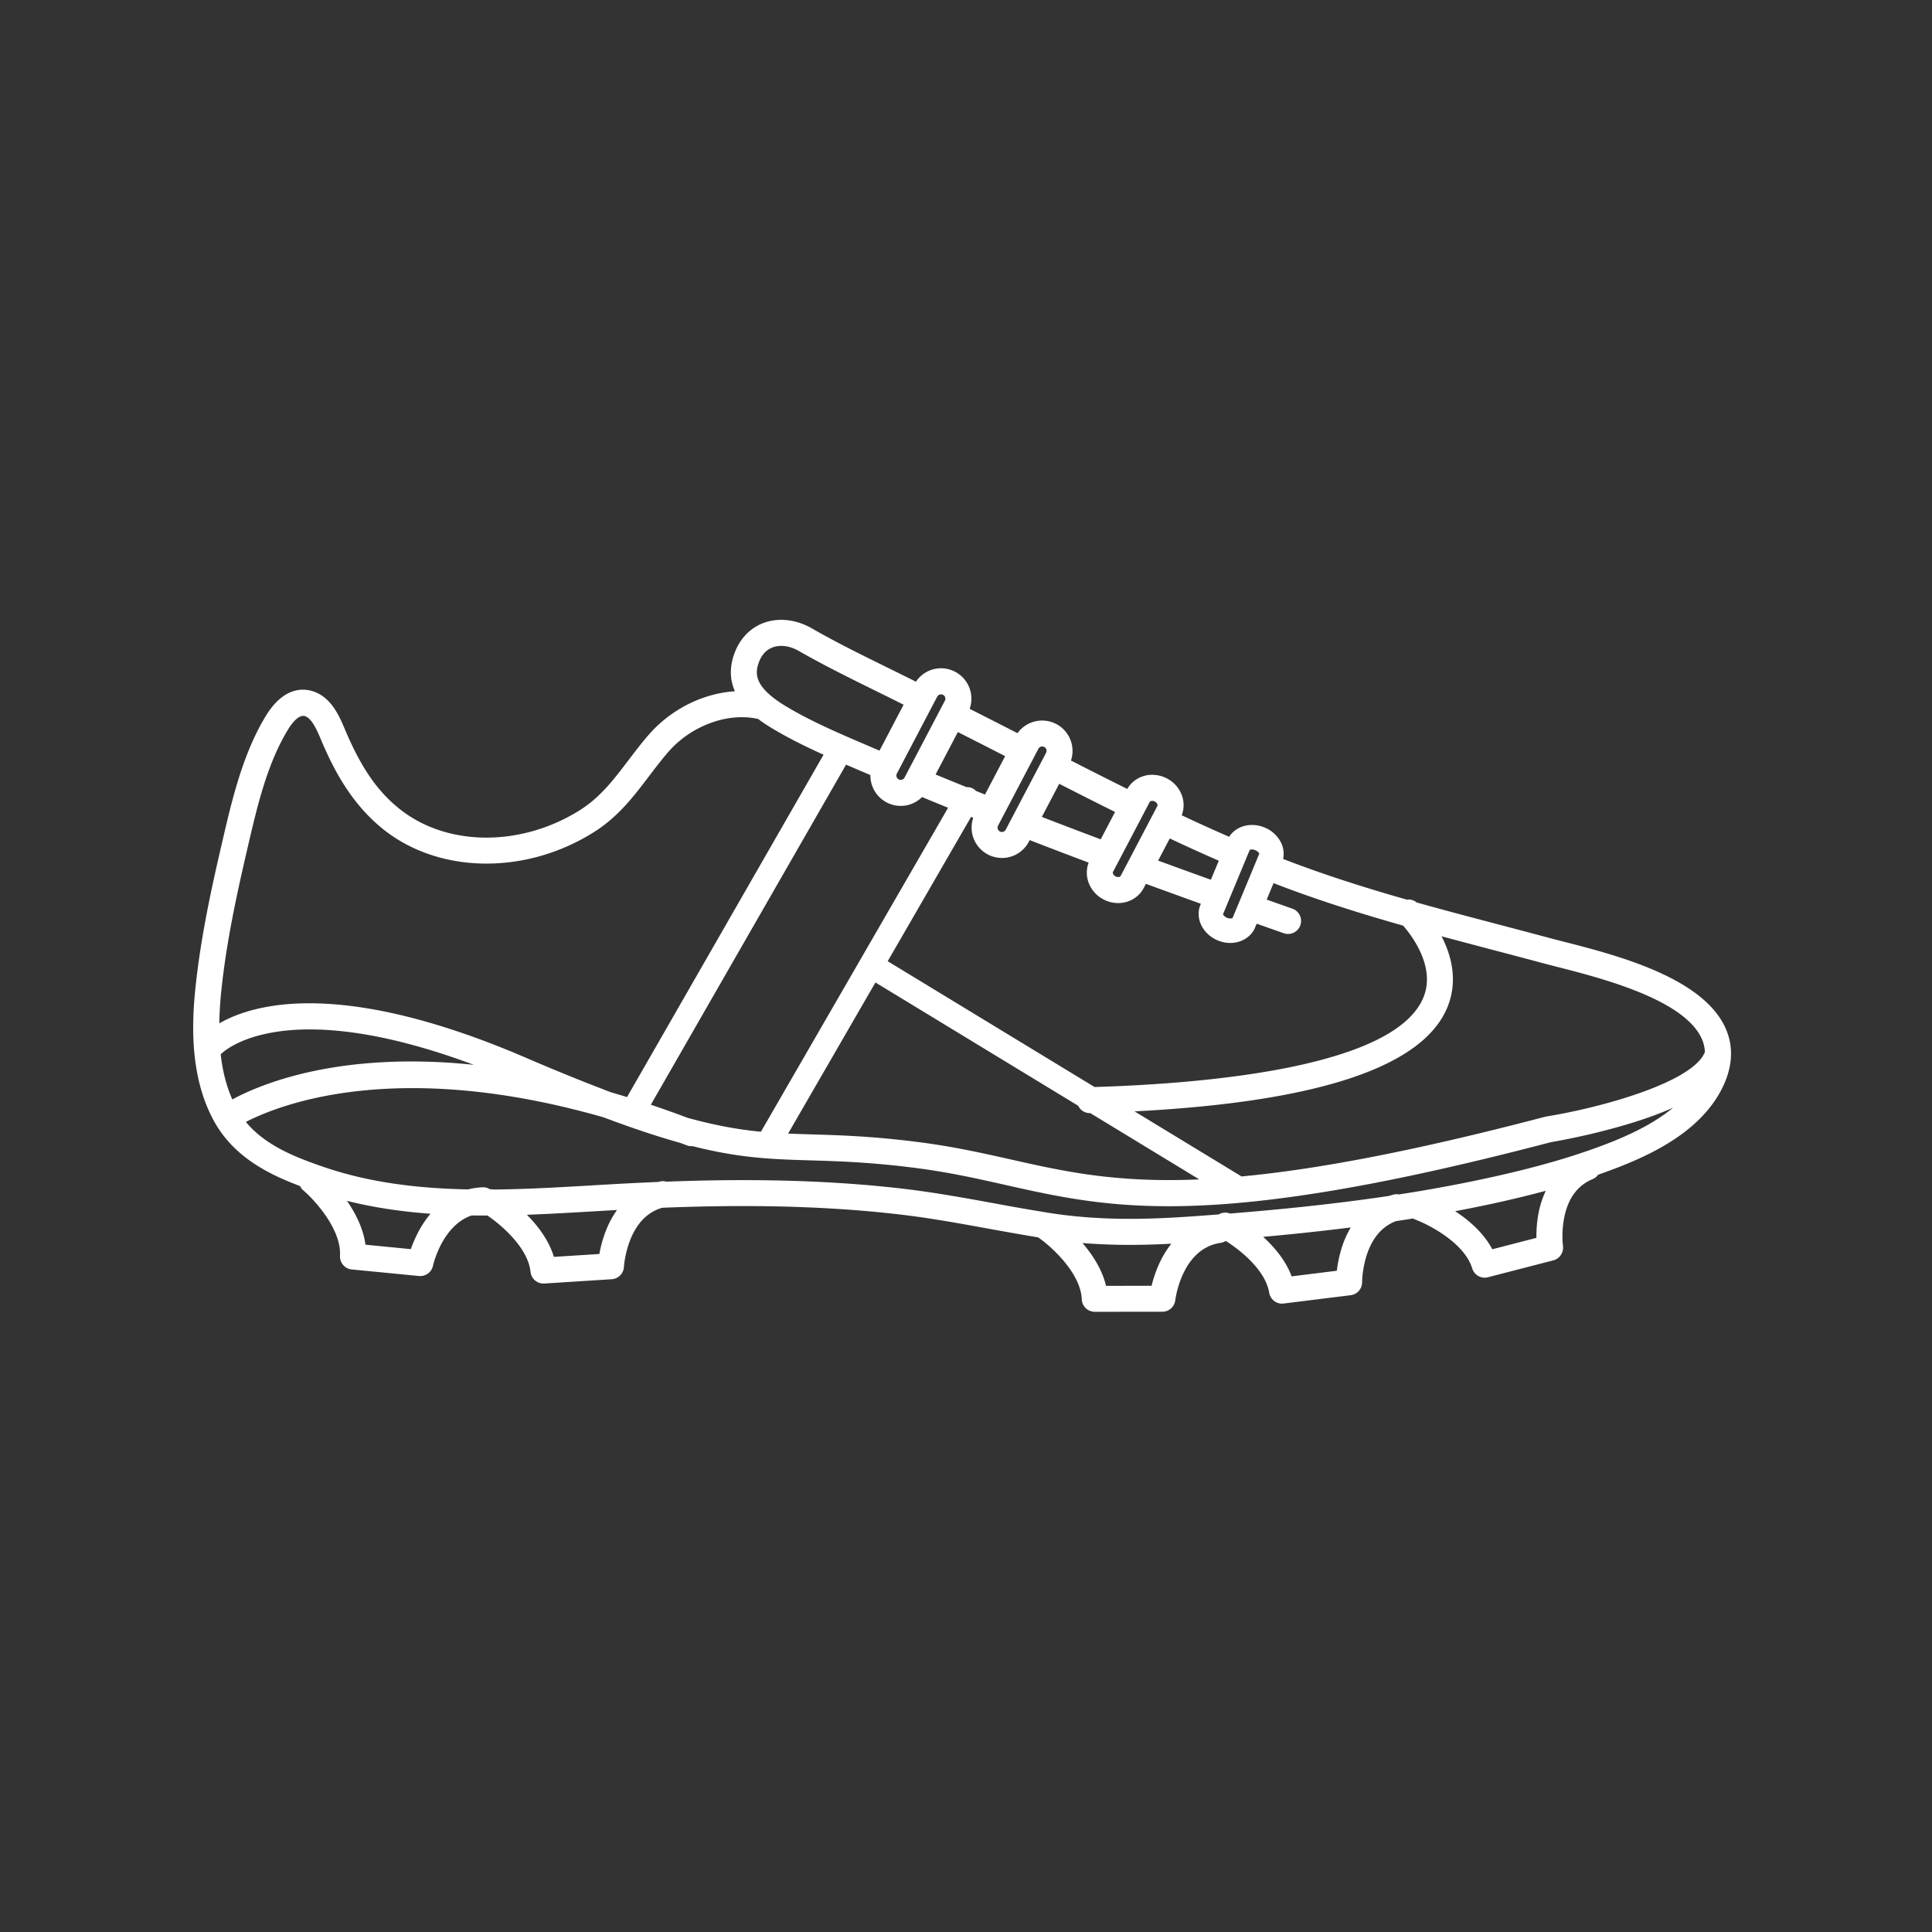 <svg xmlns="http://www.w3.org/2000/svg" version="1.1" xmlns:xlink="http://www.w3.org/1999/xlink" xmlns:svgjs="http://svgjs.dev/svgjs" width="128" height="128" viewBox="0 0 128 128"><rect x="0" y="0" width="128" height="128" fill="#333333" stroke="none"/><g transform="matrix(0.805,0,0,0.805,12.222,41.047)"><svg viewBox="0 0 96 43" data-background-color="#c8c8c8" preserveAspectRatio="xMidYMid meet" height="57" width="128" xmlns="http://www.w3.org/2000/svg" xmlns:xlink="http://www.w3.org/1999/xlink"><g id="tight-bounds" transform="matrix(1,0,0,1,0.26,0.018)"><svg viewBox="0 0 95.481 42.962" height="42.962" width="95.481"><g><svg viewBox="0 0 95.481 42.962" height="42.962" width="95.481"><g><svg viewBox="0 0 95.481 42.962" height="42.962" width="95.481"><g id="textblocktransform"><svg viewBox="0 0 95.481 42.962" height="42.962" width="95.481" id="textblock"><g><svg viewBox="0 0 95.481 42.962" height="42.962" width="95.481"><g><svg viewBox="0 0 95.481 42.962" height="42.962" width="95.481"><g><svg xmlns="http://www.w3.org/2000/svg" xmlns:xlink="http://www.w3.org/1999/xlink" version="1.1" x="0" y="0" viewBox="7.811 30.163 89.066 40.076" enable-background="new 0 0 100 100" xml:space="preserve" height="42.962" width="95.481" class="icon-icon-0" data-fill-palette-color="accent" id="icon-0"><path d="M96.55 53.792C95.218 50.854 90.175 49.565 87.162 48.796 86.856 48.717 86.578 48.647 86.337 48.582 85.372 48.322 84.407 48.069 83.444 47.815 81.867 47.4 80.271 46.981 78.673 46.532A0.75 0.75 0 0 0 78.093 46.366C75.685 45.679 73.28 44.92 70.937 44.012 71.007 43.679 70.956 43.321 70.78 42.999A1.83 1.83 0 0 0 69.866 42.192 1.9 1.9 0 0 0 69.135 42.043C68.574 42.043 68.078 42.306 67.809 42.729L67.796 42.722A101 101 0 0 1 65.062 41.482C65.204 41.118 65.208 40.706 65.07 40.326A1.8 1.8 0 0 0 64.208 39.349 1.84 1.84 0 0 0 63.358 39.138 1.66 1.66 0 0 0 61.908 39.956C60.948 39.479 59.929 38.965 58.648 38.312A1.759 1.759 0 0 0 55.552 36.727C54.629 36.255 53.705 35.784 52.78 35.316A1.76 1.76 0 0 0 51.128 32.968C50.535 32.968 49.994 33.262 49.669 33.746 49.107 33.463 48.54 33.184 47.974 32.905 46.535 32.197 45.045 31.464 43.648 30.661 42.735 30.137 41.714 30.02 40.847 30.342 40.053 30.636 39.446 31.281 39.138 32.157 38.844 32.99 38.923 33.703 39.186 34.3 37.356 34.415 35.495 35.324 34.191 36.822 33.76 37.318 33.376 37.824 33.004 38.314 32.178 39.402 31.398 40.43 30.231 41.169 26.825 43.327 22.526 43.31 19.778 41.126 18.491 40.103 17.549 38.744 16.631 36.583L16.598 36.506C16.294 35.785 15.875 34.798 14.962 34.383 14.461 34.154 13.166 33.831 12.003 35.751 10.67 37.951 10.045 40.644 9.494 43.021L9.429 43.301C8.84 45.833 8.254 48.561 7.954 51.359 7.728 53.458 7.59 56.548 8.988 59.142 10.102 61.21 12.074 62.235 14.001 62.956A0.7 0.7 0 0 0 14.194 63.211C14.813 63.738 16.401 65.445 16.314 66.993A0.754 0.754 0 0 0 16.994 67.786L20.888 68.165A0.754 0.754 0 0 0 21.698 67.573C21.703 67.548 22.221 65.24 23.937 64.659 24.242 64.663 24.546 64.664 24.851 64.663 25.647 65.202 27.202 66.522 27.349 67.927A0.754 0.754 0 0 0 28.098 68.602L28.147 68.601 32.052 68.352A0.756 0.756 0 0 0 32.757 67.64C32.757 67.632 32.807 66.825 33.161 65.981 33.559 65.036 34.171 64.445 34.975 64.213 39.096 64.049 43.954 64.035 48.827 64.613 50.533 64.815 52.258 65.129 53.924 65.434 54.851 65.602 55.804 65.773 56.756 65.929 56.77 65.939 56.78 65.952 56.794 65.961 57.462 66.425 59.21 67.966 59.275 69.518A0.754 0.754 0 0 0 60.027 70.239H60.029L63.941 70.234A0.75 0.75 0 0 0 64.689 69.565C64.693 69.536 65.056 66.567 67.317 66.246A0.8 0.8 0 0 0 67.615 66.134C68.478 66.68 69.914 67.834 70.13 69.135 70.191 69.502 70.509 69.765 70.872 69.766 70.903 69.765 70.935 69.764 70.967 69.759L74.85 69.277A0.754 0.754 0 0 0 75.51 68.525C75.51 68.516 75.511 67.708 75.815 66.844 76.149 65.897 76.706 65.277 77.468 64.989 77.799 64.939 78.13 64.887 78.462 64.835A1 1 0 0 0 78.598 64.901C79.36 65.184 81.437 66.242 81.887 67.726A0.755 0.755 0 0 0 82.797 68.238L86.584 67.259A0.76 0.76 0 0 0 87.143 66.426 5.6 5.6 0 0 1 87.228 64.722C87.457 63.637 88.007 62.908 88.859 62.555A0.75 0.75 0 0 0 89.179 62.3C89.588 62.157 89.999 62.006 90.408 61.845 92.362 61.076 95.103 59.772 96.344 57.327 96.977 56.078 97.046 54.888 96.55 53.792M85.945 50.037C86.193 50.104 86.476 50.176 86.789 50.256 89.359 50.913 94.143 52.136 95.177 54.415 95.289 54.665 95.353 54.923 95.364 55.192 94.684 56.942 89.378 58.411 86.169 58.929L86.098 58.945C78.335 60.984 72.782 62 68.528 62.399L62.329 58.63C73.011 58.082 79.115 56.034 80.478 52.53 81.065 51.022 80.672 49.579 80.111 48.49 81.098 48.756 82.084 49.015 83.06 49.273 84.021 49.525 84.982 49.778 85.945 50.037M36.447 59.005A63 63 0 0 0 34.316 58.246L45.623 38.55 46.167 38.783C46.456 38.907 46.745 39.031 47.032 39.156A1.76 1.76 0 0 0 48.786 40.939C49.26 40.939 49.7 40.75 50.024 40.427L50.03 40.43C50.524 40.635 51.027 40.84 51.532 41.046L40.702 59.792 40.693 59.81C39.455 59.692 38.132 59.468 36.447 59.005M52.097 36.663C53.012 37.124 53.925 37.59 54.836 38.057L53.669 40.282 53.145 40.071A0.7 0.7 0 0 0 52.599 39.852C51.995 39.607 51.397 39.363 50.808 39.12zM57.968 39.659C59.236 40.306 60.249 40.817 61.202 41.29L60.371 42.875A384 384 0 0 1 56.962 41.577zM56.207 43.015L56.257 42.919 56.268 42.924C57.367 43.35 58.512 43.787 59.675 44.224 59.369 45.008 59.728 45.934 60.53 46.355 60.793 46.493 61.087 46.566 61.379 46.566 62.012 46.566 62.58 46.233 62.862 45.694L62.989 45.453C64.049 45.841 65.109 46.225 66.171 46.607L66.147 46.668C65.825 47.44 66.273 48.364 67.145 48.727 67.381 48.826 67.627 48.876 67.876 48.876 68.522 48.876 69.084 48.526 69.311 47.984L69.404 47.76C69.927 47.945 70.449 48.13 70.972 48.313A0.753 0.753 0 1 0 71.472 46.891L69.984 46.366 70.381 45.412C72.849 46.369 75.369 47.16 77.887 47.873 78.426 48.495 79.753 50.268 79.078 51.988 77.479 56.066 66.584 57.02 60.015 57.22L48.034 49.934 52.862 41.578 52.987 41.628A1.76 1.76 0 0 0 54.648 43.954 1.75 1.75 0 0 0 56.207 43.015M47.324 51.165L59.066 58.305C59.186 58.557 59.444 58.732 59.74 58.732H59.761L59.767 58.731 66.08 62.571C61.243 62.781 58.249 62.109 55.166 61.416 53.524 61.047 51.828 60.666 49.826 60.411 47.153 60.068 45.276 60.013 43.62 59.963 43.155 59.949 42.708 59.936 42.266 59.917zM69.133 43.462C69.194 43.462 69.259 43.476 69.321 43.502 69.483 43.569 69.551 43.686 69.555 43.708L68.009 47.428C68.002 47.434 67.959 47.46 67.876 47.459A0.5 0.5 0 0 1 67.688 47.419C67.526 47.352 67.458 47.235 67.454 47.213L69 43.493A0.24 0.24 0 0 1 69.133 43.462M67.211 44.111L66.751 45.215A528 528 0 0 1 63.696 44.107L64.37 42.824C65.315 43.27 66.265 43.702 67.194 44.106 67.2 44.109 67.206 44.109 67.211 44.111M63.355 40.647A0.3 0.3 0 0 1 63.505 40.686C63.575 40.723 63.629 40.78 63.652 40.843 63.662 40.871 63.67 40.911 63.652 40.945L61.527 44.995C61.502 45.043 61.431 45.06 61.38 45.06A0.3 0.3 0 0 1 61.23 45.021C61.105 44.955 61.047 44.827 61.083 44.761L63.209 40.711C63.233 40.664 63.304 40.647 63.355 40.647M56.985 37.498A0.25 0.25 0 0 1 57.206 37.866L54.871 42.315A0.25 0.25 0 0 1 54.531 42.42 0.25 0.25 0 0 1 54.426 42.081L56.761 37.632A0.25 0.25 0 0 1 56.985 37.498M51.125 34.479A0.25 0.25 0 0 1 51.346 34.847L49.011 39.296A0.25 0.25 0 0 1 48.671 39.402 0.25 0.25 0 0 1 48.566 39.063L50.901 34.613A0.25 0.25 0 0 1 51.125 34.479M40.559 32.661C40.72 32.202 40.994 31.898 41.371 31.758 41.817 31.592 42.374 31.67 42.896 31.97 44.336 32.797 45.847 33.54 47.307 34.26 47.859 34.531 48.409 34.803 48.955 35.078L47.559 37.74 46.761 37.397C45.216 36.735 43.618 36.051 42.19 35.199 40.355 34.105 40.321 33.333 40.559 32.661M9.452 51.524C9.744 48.807 10.319 46.132 10.896 43.646L10.961 43.365C11.512 40.988 12.083 38.529 13.291 36.535 13.513 36.168 13.945 35.58 14.338 35.759 14.716 35.93 15.002 36.605 15.21 37.096L15.243 37.175C15.923 38.775 16.946 40.804 18.84 42.309 22.082 44.886 27.098 44.941 31.038 42.445 32.434 41.561 33.333 40.375 34.204 39.228 34.56 38.758 34.93 38.272 35.328 37.813 36.66 36.282 38.788 35.507 40.532 35.905 40.88 36.171 41.207 36.367 41.418 36.492 42.351 37.048 43.332 37.529 44.319 37.974L32.937 57.803C32.622 57.706 32.307 57.612 31.998 57.522A120 120 0 0 1 27.044 55.509C16.408 50.942 11.328 52.379 9.325 53.532 9.333 52.905 9.375 52.238 9.452 51.524M10.077 57.939C9.738 57.176 9.515 56.313 9.404 55.33L9.406 55.328C9.439 55.288 12.802 51.732 24.061 55.934 16.329 55.13 11.76 57.03 10.077 57.939M21.057 65.25C20.753 65.745 20.547 66.235 20.416 66.609L17.789 66.352C17.662 65.405 17.21 64.527 16.717 63.813 18.311 64.212 19.928 64.441 21.555 64.56 21.377 64.771 21.211 65 21.057 65.25M31.751 65.447A7 7 0 0 0 31.336 66.89L28.702 67.058C28.41 66.093 27.772 65.258 27.137 64.619 28.419 64.572 29.696 64.497 30.964 64.423L31.918 64.367 32.358 64.342A5.5 5.5 0 0 0 31.751 65.447M63.823 67.316A7.2 7.2 0 0 0 63.318 68.731L60.678 68.735C60.452 67.778 59.891 66.925 59.314 66.256 60.249 66.33 61.162 66.363 62.042 66.363 62.881 66.363 63.688 66.336 64.461 66.295 64.223 66.595 64.009 66.935 63.823 67.316M74.375 66.394A7.3 7.3 0 0 0 74.047 67.861L71.428 68.186C71.088 67.267 70.431 66.492 69.778 65.897A142 142 0 0 0 74.852 65.354 5.5 5.5 0 0 0 74.375 66.394M85.741 64.46A7.2 7.2 0 0 0 85.605 65.956L83.049 66.617C82.547 65.662 81.686 64.928 80.898 64.412A85 85 0 0 0 82.614 64.071 66 66 0 0 0 86.147 63.231 5.5 5.5 0 0 0 85.741 64.46M89.854 60.443C87.777 61.26 85.377 61.945 82.302 62.595A86 86 0 0 1 77.643 63.441 0.75 0.75 0 0 0 77.318 63.454 5 5 0 0 0 77.08 63.526C73.816 64.012 70.651 64.324 67.857 64.547A0.75 0.75 0 0 0 67.201 64.599C66.697 64.637 66.205 64.674 65.731 64.707 63.319 64.879 60.446 64.99 57.424 64.517A129 129 0 0 1 54.193 63.954C52.504 63.646 50.756 63.328 49.004 63.12 44.15 62.545 39.329 62.546 35.211 62.701A0.7 0.7 0 0 0 34.866 62.688C34.822 62.697 34.781 62.709 34.738 62.719 33.719 62.76 32.746 62.811 31.831 62.863L30.874 62.92C28.992 63.03 27.087 63.14 25.187 63.157A0.7 0.7 0 0 0 25.003 63.142 0.76 0.76 0 0 0 24.573 63.027 4 4 0 0 0 23.735 63.15C20.894 63.094 18.082 62.774 15.402 61.861 13.703 61.283 11.98 60.598 10.862 59.242 12.874 58.206 19.652 55.559 31.578 58.976 33.32 59.631 34.766 60.107 36.018 60.455 36.144 60.502 36.269 60.547 36.395 60.596A0.7 0.7 0 0 0 36.666 60.646C36.686 60.647 36.704 60.644 36.725 60.643 39.501 61.347 41.335 61.402 43.576 61.469 45.197 61.518 47.036 61.573 49.636 61.906 51.568 62.153 53.23 62.526 54.837 62.888 57.617 63.513 60.328 64.121 64.281 64.124 69.069 64.126 75.682 63.24 86.445 60.414A39 39 0 0 0 91.031 59.331C91.978 59.041 92.804 58.738 93.519 58.42 92.623 59.162 91.408 59.833 89.854 60.443" fill="#ffffff" data-fill-palette-color="accent"></path></svg></g></svg></g></svg></g></svg></g></svg></g></svg></g><defs></defs></svg><rect width="95.481" height="42.962" fill="none" stroke="none" visibility="hidden"></rect></g></svg></g></svg>
